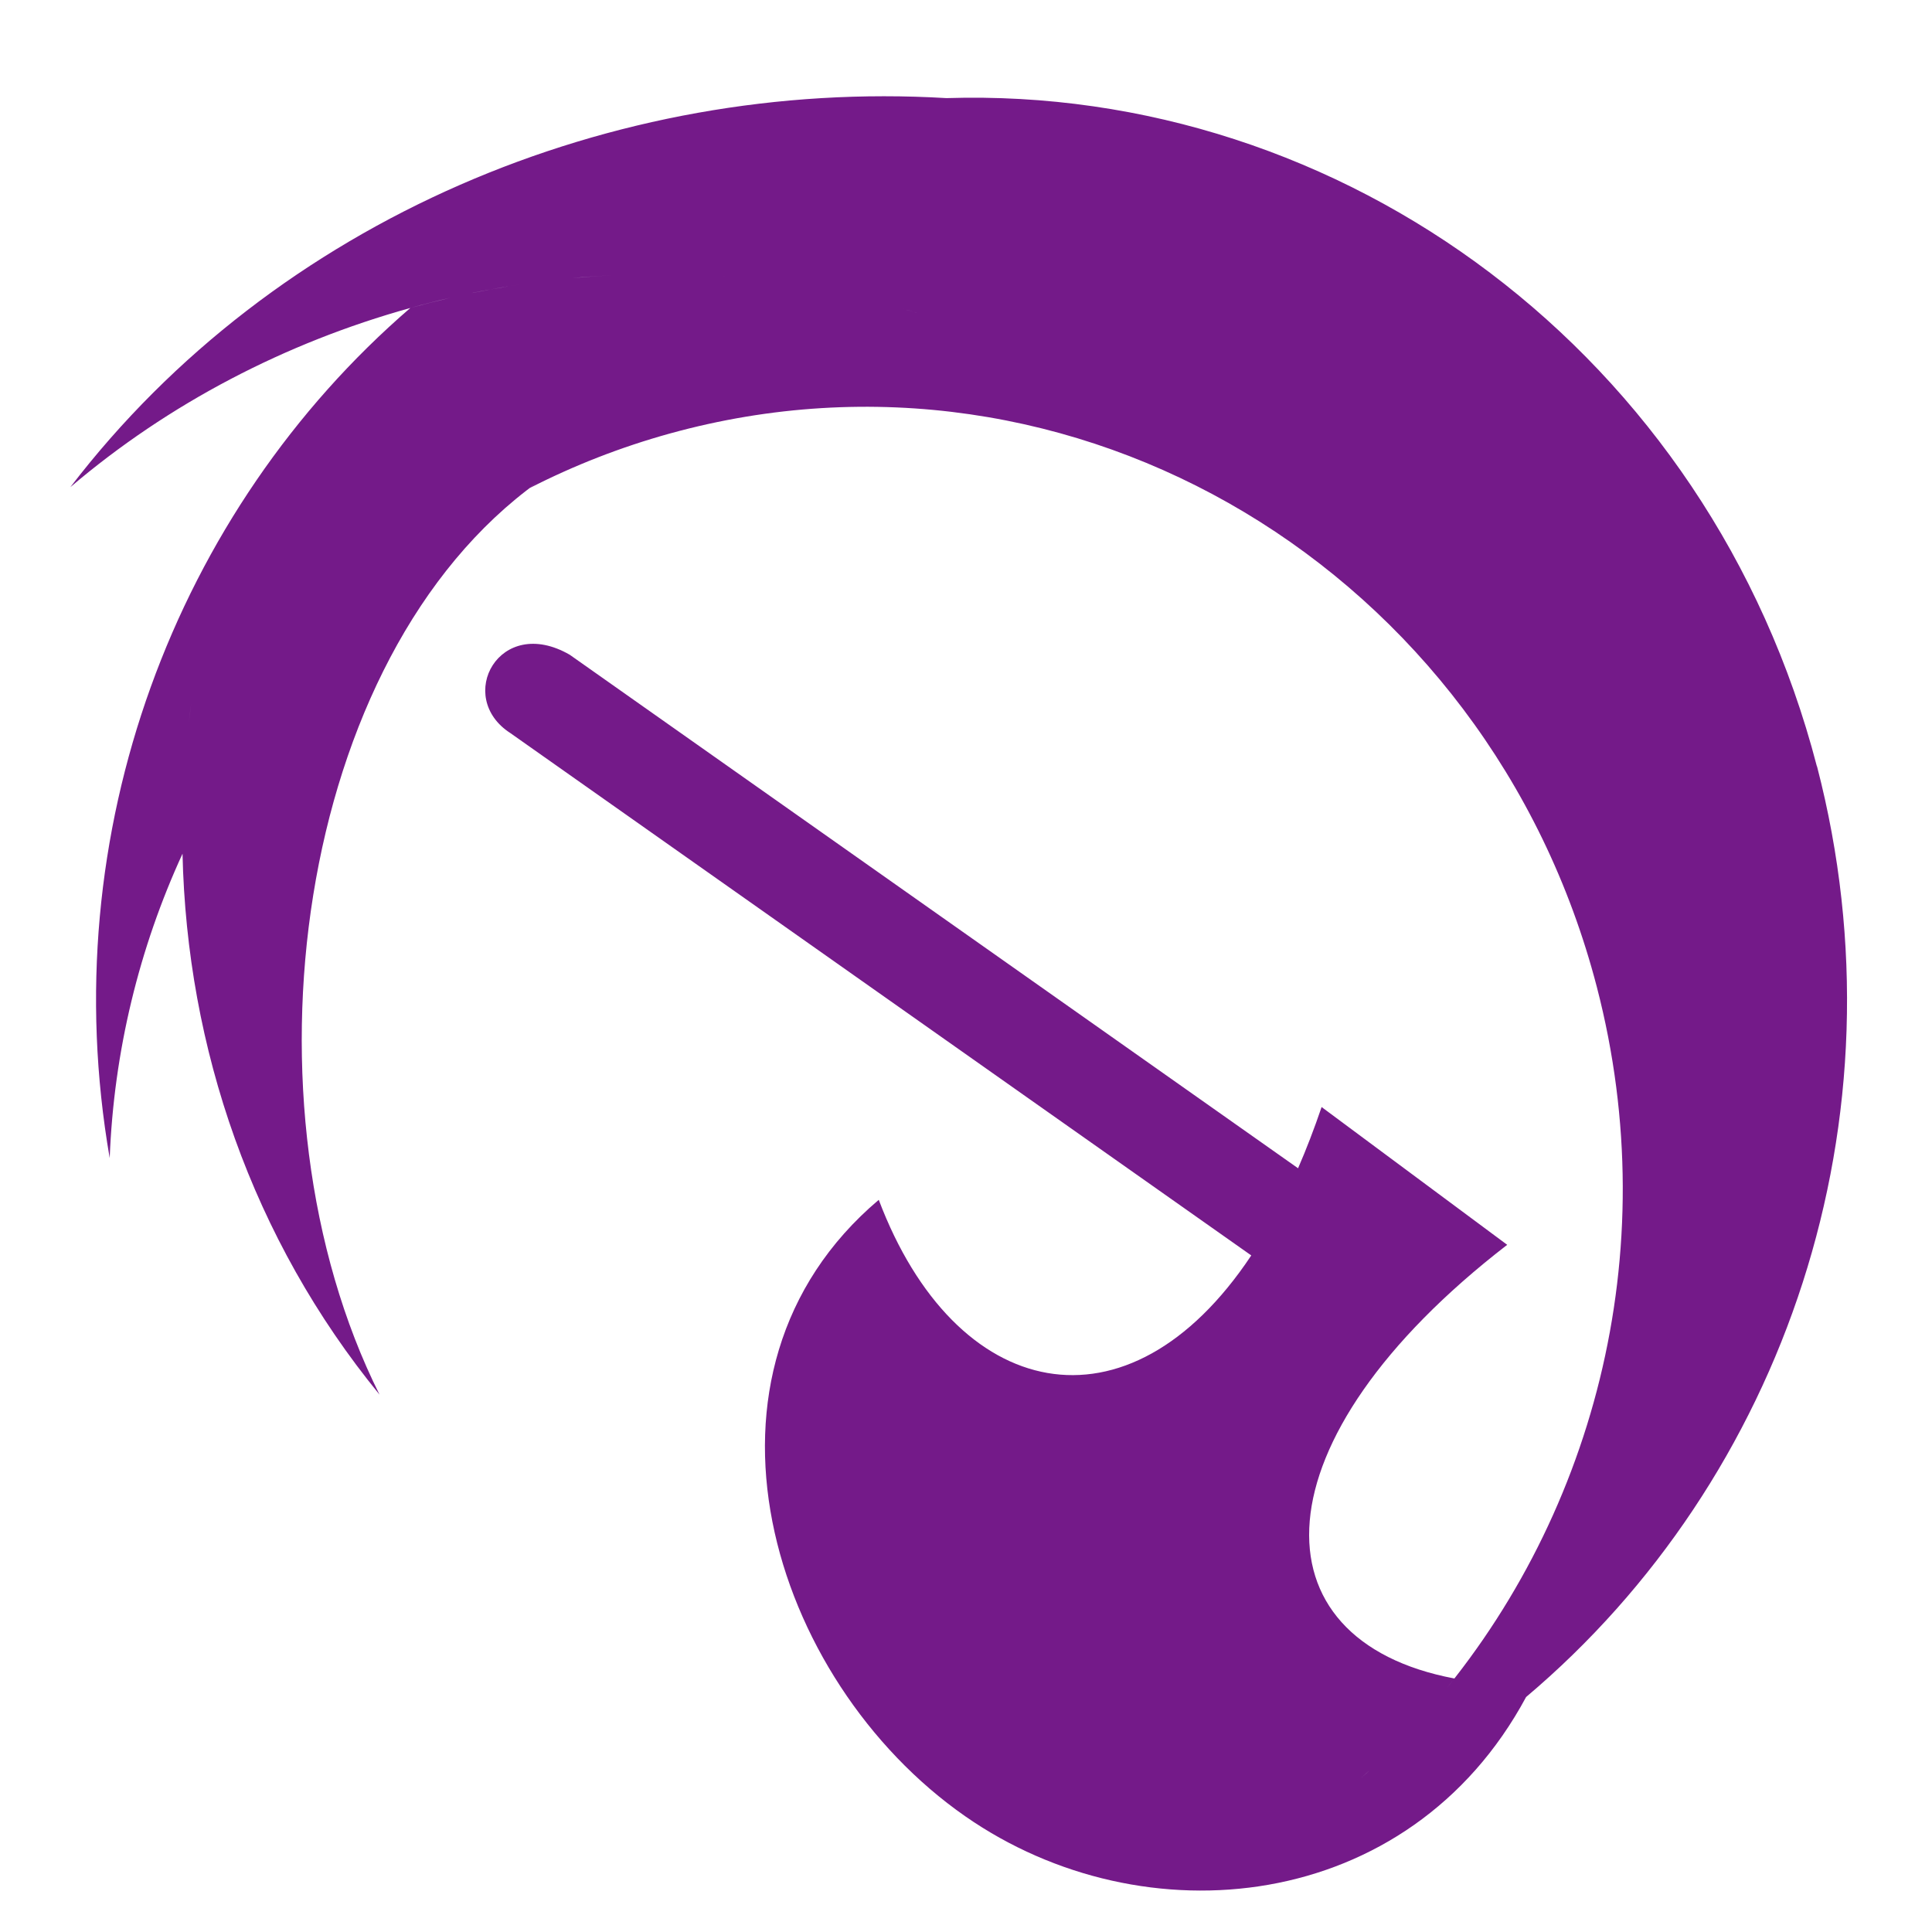 <?xml version="1.0" encoding="utf-8"?>

<!-- License: GPL. Made by nagoshiashumari: https://github.com/nagoshiashumari/Rpg-Awesome -->
<svg fill="#741a89" width="800px" height="800px" viewBox="0 0 32 32" version="1.1" xmlns="http://www.w3.org/2000/svg">
<path d="M30.093 12.692c-1.774-6.829-7.85-11.274-14.417-11.067-5.525-0.33-11.117 2.011-14.511 6.444 1.63-1.388 3.567-2.394 5.631-2.968-3.891 3.356-5.914 8.693-4.979 14.080 0.068-1.766 0.488-3.479 1.206-5.041 0-0.001 0-0.001 0-0.002 0.072 3.219 1.154 6.384 3.263 8.961-2.401-4.803-1.4-12.225 2.622-15.115-0.045 0.032-0.089 0.065-0.133 0.099 0.729-0.373 1.504-0.677 2.321-0.903 6.692-1.849 13.557 2.267 15.352 9.165 1.148 4.415-0.069 8.9-2.847 12.043 0.169-0.191 0.331-0.386 0.488-0.587-3.353-0.632-3.327-3.939 0.875-7.183l-3.074-2.282c-0.123 0.361-0.253 0.699-0.39 1.014l-12.063-8.505c-1.168-0.674-1.907 0.703-0.984 1.297l12.272 8.652c-2.045 3.074-4.905 2.424-6.17-0.921-3.37 2.851-1.807 7.954 1.432 10.21 2.952 2.057 7.354 1.625 9.29-1.975 4.27-3.602 6.34-9.562 4.818-15.417zM16.088 1.655c0.015 0.001 0.031 0.003 0.046 0.004-0.015-0.001-0.031-0.003-0.046-0.004zM16.506 1.695c0.018 0.002 0.036 0.004 0.054 0.006-0.018-0.002-0.036-0.004-0.054-0.006zM16.943 1.748c0.011 0.001 0.021 0.003 0.032 0.004-0.011-0.002-0.022-0.003-0.032-0.004zM17.508 6.136c-0.090-0.047-0.18-0.092-0.271-0.137 0.091 0.045 0.181 0.090 0.271 0.137zM17.14 5.952c-0.066-0.032-0.131-0.063-0.197-0.093 0.066 0.031 0.131 0.062 0.197 0.093zM16.837 5.809c-0.067-0.031-0.135-0.060-0.202-0.090 0.068 0.029 0.135 0.059 0.202 0.090zM16.541 5.679c-0.097-0.041-0.195-0.082-0.293-0.121 0.098 0.039 0.195 0.080 0.293 0.121zM16.21 5.543c-0.087-0.034-0.174-0.068-0.261-0.1 0.087 0.032 0.174 0.066 0.261 0.1zM15.851 5.407c-0.069-0.025-0.138-0.050-0.207-0.074 0.069 0.024 0.138 0.049 0.207 0.074zM14.53 4.998c-0.074-0.019-0.148-0.037-0.222-0.055 0.074 0.018 0.148 0.036 0.222 0.055zM15.54 5.298c-0.073-0.025-0.147-0.049-0.221-0.072 0.074 0.024 0.147 0.048 0.221 0.072zM15.236 5.199c-0.101-0.032-0.203-0.062-0.305-0.092 0.102 0.029 0.203 0.060 0.305 0.092zM14.888 5.095c-0.088-0.025-0.176-0.049-0.264-0.072 0.088 0.023 0.176 0.047 0.264 0.072zM7.457 4.933c-0.221 0.051-0.44 0.107-0.658 0.167 0.218-0.061 0.437-0.117 0.658-0.167zM10.832 4.541c-0.102 0-0.203 0.002-0.305 0.004 0.102-0.002 0.203-0.004 0.305-0.004zM10.473 4.546c-0.095 0.003-0.19 0.006-0.286 0.011 0.095-0.004 0.19-0.008 0.286-0.011zM10.147 4.559c-0.222 0.011-0.444 0.027-0.666 0.047 0.221-0.021 0.443-0.036 0.666-0.047zM9.472 4.607c-0.105 0.010-0.21 0.021-0.314 0.033 0.105-0.012 0.209-0.023 0.314-0.033zM9.117 4.644c-0.102 0.012-0.203 0.025-0.305 0.039 0.101-0.014 0.203-0.027 0.305-0.039zM8.794 4.686c-0.223 0.031-0.445 0.067-0.667 0.108 0.221-0.041 0.444-0.077 0.667-0.108zM8.122 4.794c-0.106 0.020-0.211 0.040-0.317 0.062 0.105-0.022 0.211-0.043 0.317-0.062zM7.775 4.863c-0.106 0.022-0.211 0.045-0.317 0.069 0.105-0.024 0.211-0.047 0.317-0.069zM3.124 11.997c0.013-0.115 0.028-0.231 0.044-0.346-0.016 0.115-0.030 0.23-0.044 0.346zM3.042 12.966c0.002-0.032 0.003-0.065 0.005-0.097-0.002 0.032-0.003 0.065-0.005 0.097zM3.061 12.667c0.004-0.054 0.008-0.107 0.013-0.161-0.005 0.054-0.009 0.107-0.013 0.161zM3.088 12.337c0.007-0.070 0.014-0.14 0.022-0.211-0.008 0.070-0.015 0.14-0.022 0.211zM9.043 7.889c0.006-0.004 0.011-0.008 0.017-0.012h0c-0.006 0.004-0.011 0.008-0.017 0.012zM10.849 4.541c0.219-0.001 0.438 0.004 0.658 0.013-0.219-0.009-0.438-0.014-0.658-0.013zM14.213 4.92c-0.082-0.019-0.165-0.037-0.247-0.055 0.082 0.018 0.165 0.036 0.247 0.055zM13.903 4.851c-0.106-0.022-0.211-0.043-0.317-0.063 0.106 0.020 0.212 0.041 0.317 0.063zM13.547 4.782c-0.092-0.017-0.184-0.033-0.276-0.048 0.092 0.015 0.184 0.031 0.276 0.048zM13.188 4.721c-0.080-0.013-0.161-0.025-0.241-0.036 0.080 0.011 0.161 0.023 0.241 0.036zM12.865 4.673c-0.095-0.013-0.189-0.025-0.284-0.036 0.095 0.011 0.189 0.023 0.284 0.036zM12.551 4.634c-0.11-0.012-0.22-0.024-0.33-0.033 0.11 0.010 0.22 0.021 0.33 0.033zM12.192 4.598c-0.097-0.009-0.194-0.016-0.29-0.023 0.097 0.007 0.194 0.014 0.29 0.023zM11.832 4.571c-0.088-0.006-0.175-0.010-0.263-0.014 0.088 0.004 0.175 0.009 0.263 0.014zM18.227 1.972c0.021 0.004 0.042 0.009 0.062 0.014-0.021-0.005-0.042-0.009-0.062-0.014zM18.627 2.063c0.032 0.008 0.063 0.015 0.095 0.023-0.032-0.008-0.063-0.016-0.095-0.023zM19.031 2.166c0.034 0.009 0.068 0.018 0.101 0.027-0.034-0.009-0.068-0.018-0.101-0.027zM19.448 2.283c0.028 0.008 0.056 0.016 0.085 0.025-0.028-0.009-0.056-0.016-0.085-0.025zM20.328 2.57c0.026 0.009 0.052 0.019 0.079 0.029-0.026-0.010-0.052-0.020-0.079-0.029zM20.712 2.713c0.042 0.016 0.084 0.033 0.127 0.050-0.042-0.017-0.084-0.034-0.127-0.050zM21.095 2.867c0.047 0.019 0.093 0.039 0.139 0.059-0.046-0.020-0.093-0.039-0.139-0.059zM21.48 3.033c0.046 0.021 0.092 0.041 0.138 0.062-0.046-0.021-0.092-0.042-0.138-0.062zM21.876 3.217c0.040 0.019 0.079 0.038 0.119 0.057-0.040-0.019-0.079-0.038-0.119-0.057zM23.13 29.608c-0.037 0.021-0.073 0.042-0.11 0.063 0.037-0.021 0.073-0.042 0.11-0.063zM22.908 29.112c0.055-0.053 0.11-0.107 0.164-0.162-0.054 0.054-0.109 0.108-0.164 0.162zM22.319 29.647c-0.050 0.043-0.101 0.085-0.152 0.127 0.051-0.042 0.102-0.084 0.152-0.127zM23.599 28.389c-0.055 0.062-0.111 0.124-0.167 0.185 0.056-0.061 0.112-0.123 0.167-0.185zM23.427 28.58c-0.055 0.060-0.111 0.119-0.167 0.178 0.056-0.059 0.112-0.118 0.167-0.178zM23.252 28.767c-0.055 0.057-0.11 0.114-0.166 0.17 0.056-0.056 0.111-0.113 0.166-0.17zM22.889 29.13c-0.053 0.051-0.107 0.102-0.162 0.153 0.054-0.051 0.108-0.101 0.162-0.153zM22.702 29.306c-0.052 0.049-0.106 0.097-0.159 0.144 0.053-0.048 0.106-0.096 0.159-0.144zM22.512 29.479c-0.051 0.046-0.103 0.091-0.155 0.136 0.052-0.045 0.104-0.090 0.155-0.136zM21.72 30.127c-0.048 0.036-0.096 0.071-0.144 0.106 0.048-0.035 0.096-0.070 0.144-0.106zM22.122 29.811c-0.049 0.040-0.099 0.080-0.148 0.119 0.050-0.039 0.099-0.079 0.148-0.119zM21.923 29.971c-0.048 0.038-0.096 0.074-0.145 0.111 0.048-0.037 0.097-0.074 0.145-0.111zM21.804 21.556v0 0zM21.306 30.425c-0.070 0.048-0.14 0.096-0.211 0.143 0.103-0.039 0.206-0.079 0.308-0.121-0.102 0.041-0.204 0.082-0.308 0.121 0.071-0.047 0.141-0.094 0.211-0.143zM21.514 30.278c-0.049 0.035-0.099 0.070-0.149 0.105 0.050-0.035 0.1-0.070 0.149-0.105zM22.864 29.757c-0.044 0.024-0.087 0.048-0.132 0.071 0.044-0.023 0.088-0.047 0.132-0.071zM22.584 29.905c-0.048 0.025-0.097 0.050-0.146 0.074 0.049-0.024 0.097-0.049 0.146-0.074zM22.297 30.049c-0.053 0.026-0.106 0.051-0.159 0.076 0.053-0.025 0.106-0.050 0.159-0.076zM22.004 30.187c-0.058 0.027-0.116 0.052-0.174 0.078 0.058-0.026 0.116-0.052 0.174-0.078zM21.706 30.32c-0.066 0.029-0.133 0.056-0.2 0.084 0.067-0.028 0.134-0.056 0.2-0.084zM23.304 29.509c0.016-0.010 0.032-0.019 0.048-0.029-0.016 0.010-0.032 0.019-0.048 0.029zM24.057 29.032c0.008-0.005 0.015-0.010 0.023-0.015-0.008 0.005-0.015 0.010-0.023 0.015zM25.034 28.309c0.009-0.008 0.019-0.015 0.028-0.023-0.009 0.008-0.019 0.015-0.028 0.023zM24.292 28.869c0.015-0.010 0.029-0.021 0.044-0.031-0.015 0.010-0.029 0.021-0.044 0.031zM24.54 28.69c0.015-0.011 0.031-0.023 0.046-0.034-0.015 0.011-0.031 0.023-0.046 0.034zM24.788 28.503c0.014-0.011 0.027-0.021 0.041-0.032-0.014 0.011-0.027 0.021-0.041 0.032z"></path>
</svg>